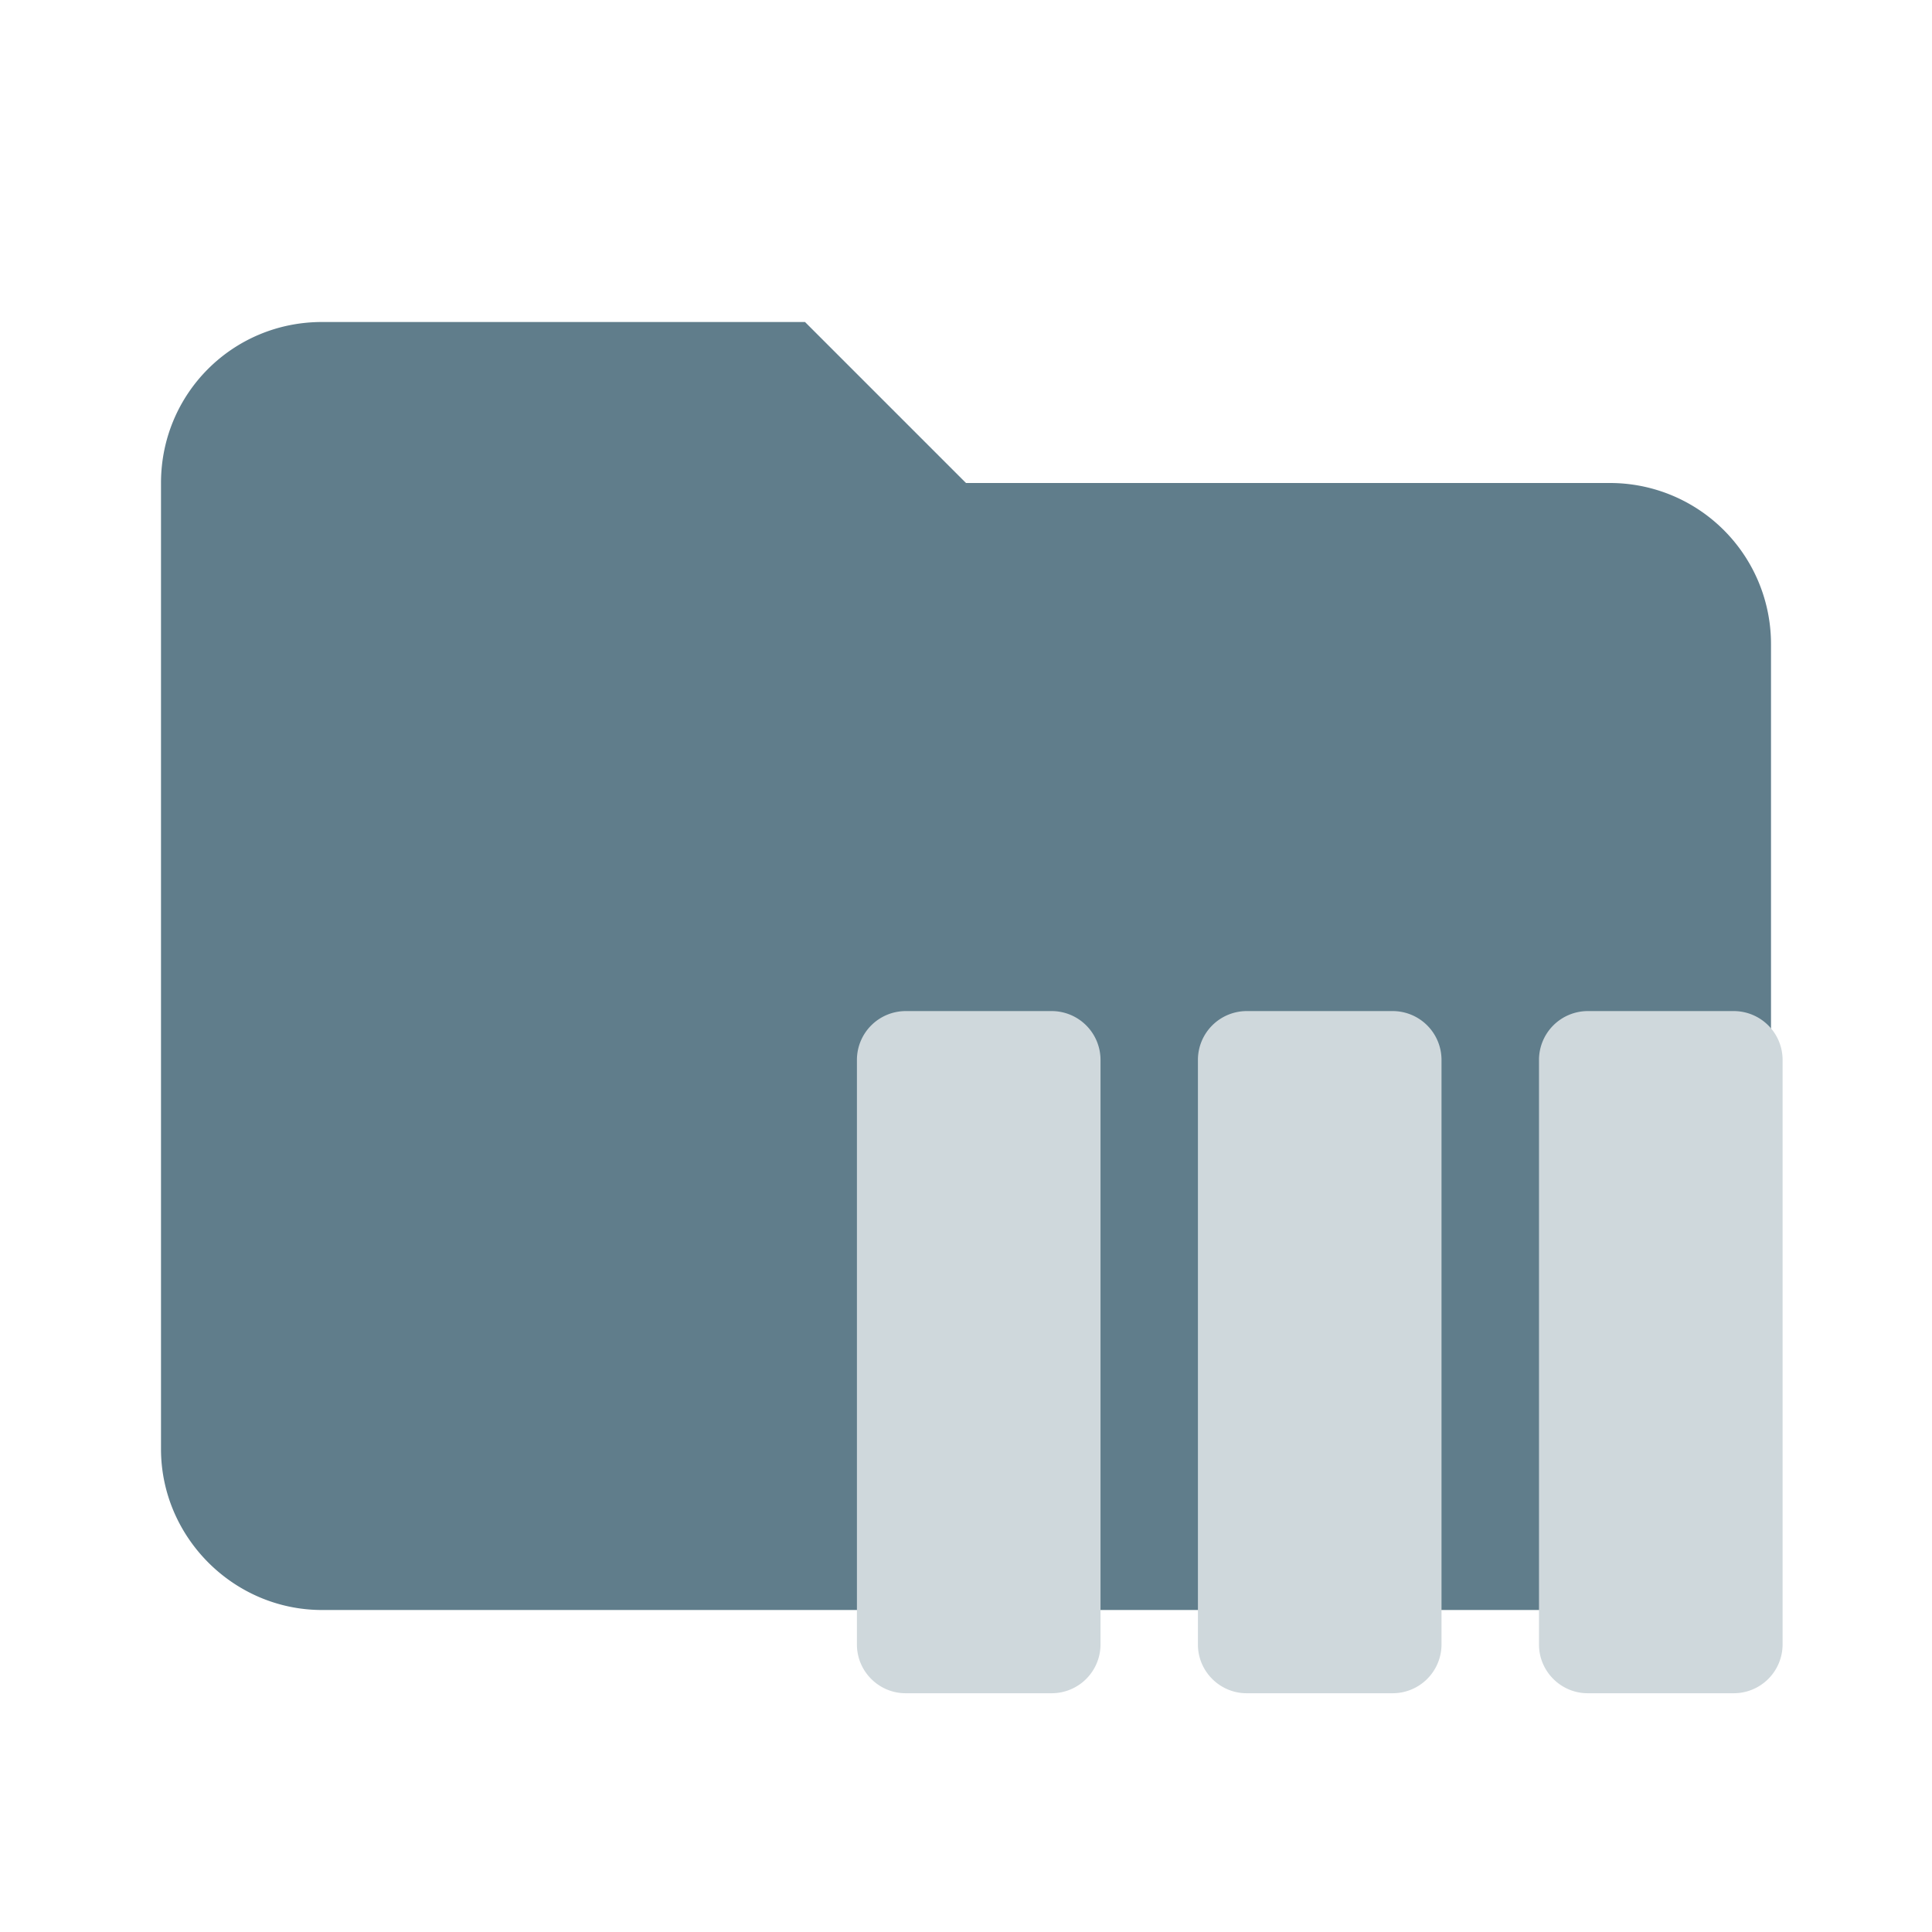 <!--
  - The MIT License (MIT)
  -
  - Copyright (c) 2015-2024 Elior "Mallowigi" Boukhobza
  -
  - Permission is hereby granted, free of charge, to any person obtaining a copy
  - of this software and associated documentation files (the "Software"), to deal
  - in the Software without restriction, including without limitation the rights
  - to use, copy, modify, merge, publish, distribute, sublicense, and/or sell
  - copies of the Software, and to permit persons to whom the Software is
  - furnished to do so, subject to the following conditions:
  -
  - The above copyright notice and this permission notice shall be included in all
  - copies or substantial portions of the Software.
  -
  - THE SOFTWARE IS PROVIDED "AS IS", WITHOUT WARRANTY OF ANY KIND, EXPRESS OR
  - IMPLIED, INCLUDING BUT NOT LIMITED TO THE WARRANTIES OF MERCHANTABILITY,
  - FITNESS FOR A PARTICULAR PURPOSE AND NONINFRINGEMENT. IN NO EVENT SHALL THE
  - AUTHORS OR COPYRIGHT HOLDERS BE LIABLE FOR ANY CLAIM, DAMAGES OR OTHER
  - LIABILITY, WHETHER IN AN ACTION OF CONTRACT, TORT OR OTHERWISE, ARISING FROM,
  - OUT OF OR IN CONNECTION WITH THE SOFTWARE OR THE USE OR OTHER DEALINGS IN THE
  - SOFTWARE.
  -->

<svg data-big="true" xmlns="http://www.w3.org/2000/svg" clip-rule="evenodd" fill-rule="evenodd" stroke-linejoin="round"
     stroke-miterlimit="1.414" viewBox="0 0 24 24" width="16px" height="16px">
  <path fill="#607D8B" d="M10 4H4c-1.11 0-2 .89-2 2v12c0 1.097.903 2 2 2h16c1.097 0 2-.903 2-2V8a2 2 0 0 0-2-2h-8l-2-2z"
        fill-rule="nonzero"/>
  <path fill="#CFD8DC"
        d="M13.065 12.56H11.25a.607.607 0 0 0-.605.605v7.264c0 .333.272.605.605.605h1.816a.607.607 0 0 0 .605-.605v-7.264a.607.607 0 0 0-.605-.605zm8.474 0h-1.816a.607.607 0 0 0-.605.605v7.264c0 .333.272.605.605.605h1.816a.607.607 0 0 0 .605-.605v-7.264a.607.607 0 0 0-.605-.605zm-4.237 0h-1.816a.607.607 0 0 0-.605.605v7.264c0 .333.272.605.605.605h1.816a.607.607 0 0 0 .605-.605v-7.264a.607.607 0 0 0-.605-.605z"/>
</svg>
